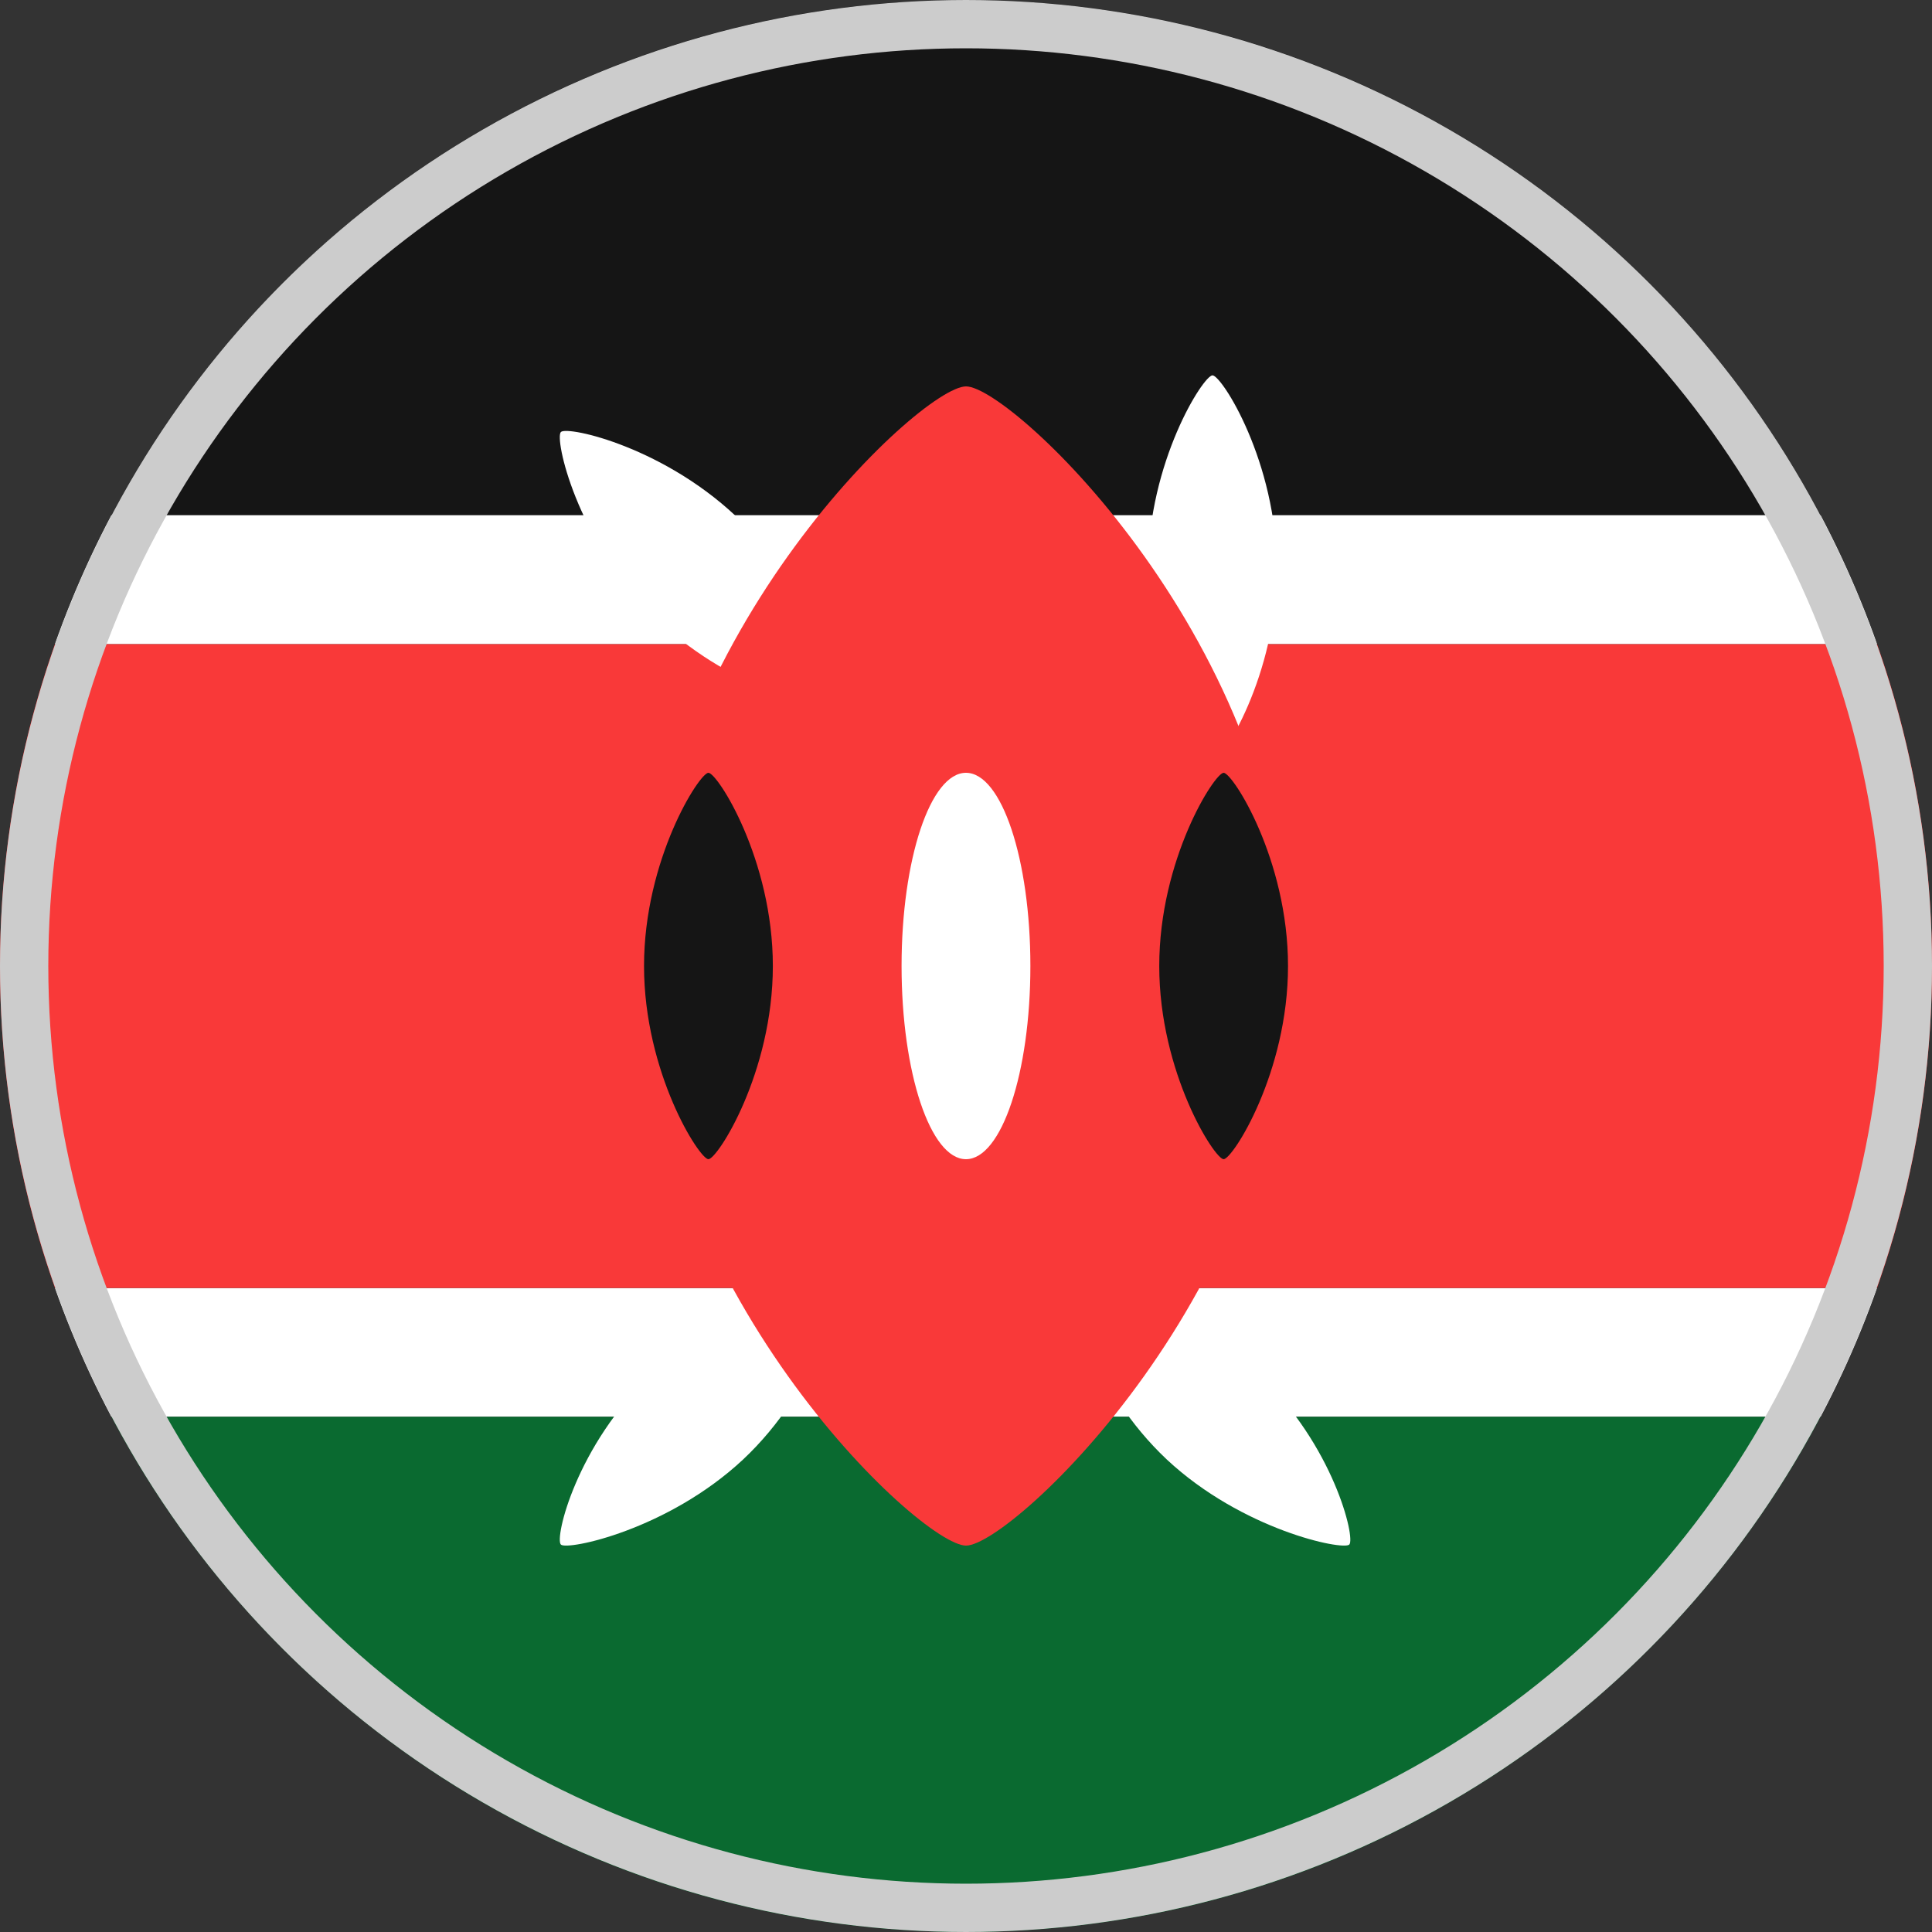 <svg width="40" height="40" viewBox="0 0 40 40" fill="none" xmlns="http://www.w3.org/2000/svg">
<rect x="0" y="0" width="40" height="40" fill="#333333" stroke="none"/>
<g clip-path="url(#clip0_6041_12936)">
<path d="M0 20C0 8.954 8.954 0 20 0C31.046 0 40 8.954 40 20C40 31.046 31.046 40 20 40C8.954 40 0 31.046 0 20Z" fill="#151515"/>
<path fill-rule="evenodd" clip-rule="evenodd" d="M-8 26.667H48V29.333H-8V26.667Z" fill="white"/>
<path fill-rule="evenodd" clip-rule="evenodd" d="M-8 29.333H48V40H-8V29.333Z" fill="#0A6A30"/>
<path fill-rule="evenodd" clip-rule="evenodd" d="M-8 13.333H48V26.667H-8V13.333Z" fill="#F93939"/>
<path fill-rule="evenodd" clip-rule="evenodd" d="M-8 10.667H48V13.333H-8V10.667Z" fill="white"/>
<path fill-rule="evenodd" clip-rule="evenodd" d="M25.103 15.771C25.295 15.771 26.436 13.984 26.436 11.771C26.436 9.563 25.295 7.771 25.103 7.771C24.916 7.771 23.77 9.563 23.77 11.771C23.77 13.984 24.916 15.771 25.103 15.771ZM17.266 14.6C17.133 14.733 15.053 14.28 13.495 12.715C11.935 11.152 11.476 9.077 11.613 8.944C11.746 8.811 13.82 9.264 15.383 10.829C16.946 12.392 17.402 14.467 17.268 14.603L17.266 14.6ZM22.276 26.688C22.41 26.563 24.49 26.989 26.05 28.448C27.61 29.915 28.069 31.853 27.935 31.979C27.802 32.104 25.722 31.677 24.159 30.219C22.599 28.752 22.14 26.813 22.276 26.688ZM17.266 26.688C17.133 26.563 15.053 26.989 13.495 28.448C11.935 29.915 11.476 31.853 11.613 31.979C11.746 32.104 13.82 31.677 15.383 30.219C16.946 28.752 17.402 26.813 17.268 26.688H17.266Z" fill="white"/>
<path fill-rule="evenodd" clip-rule="evenodd" d="M20.001 32C20.953 32 26.667 26.627 26.667 20C26.667 13.373 20.953 8 20.001 8C19.049 8 13.334 13.373 13.334 20C13.334 26.627 19.049 32 20.001 32Z" fill="#F93939"/>
<path fill-rule="evenodd" clip-rule="evenodd" d="M14.667 24C14.854 24 16.001 22.208 16.001 20C16.001 17.792 14.854 16 14.667 16C14.481 16 13.334 17.792 13.334 20C13.334 22.208 14.481 24 14.667 24ZM25.334 24C25.521 24 26.667 22.208 26.667 20C26.667 17.792 25.521 16 25.334 16C25.147 16 24.001 17.792 24.001 20C24.001 22.208 25.147 24 25.334 24Z" fill="#151515"/>
<path d="M21.333 20C21.333 17.791 20.736 16 19.999 16C19.263 16 18.666 17.791 18.666 20C18.666 22.209 19.263 24 19.999 24C20.736 24 21.333 22.209 21.333 20Z" fill="white"/>
<circle cx="20" cy="20" r="19.5" stroke="#CCCCCC"/>
</g>
<defs>
<clipPath id="clip0_6041_12936">
<path d="M0 20C0 8.954 8.954 0 20 0C31.046 0 40 8.954 40 20C40 31.046 31.046 40 20 40C8.954 40 0 31.046 0 20Z" fill="white"/>
</clipPath>
</defs>
</svg>
